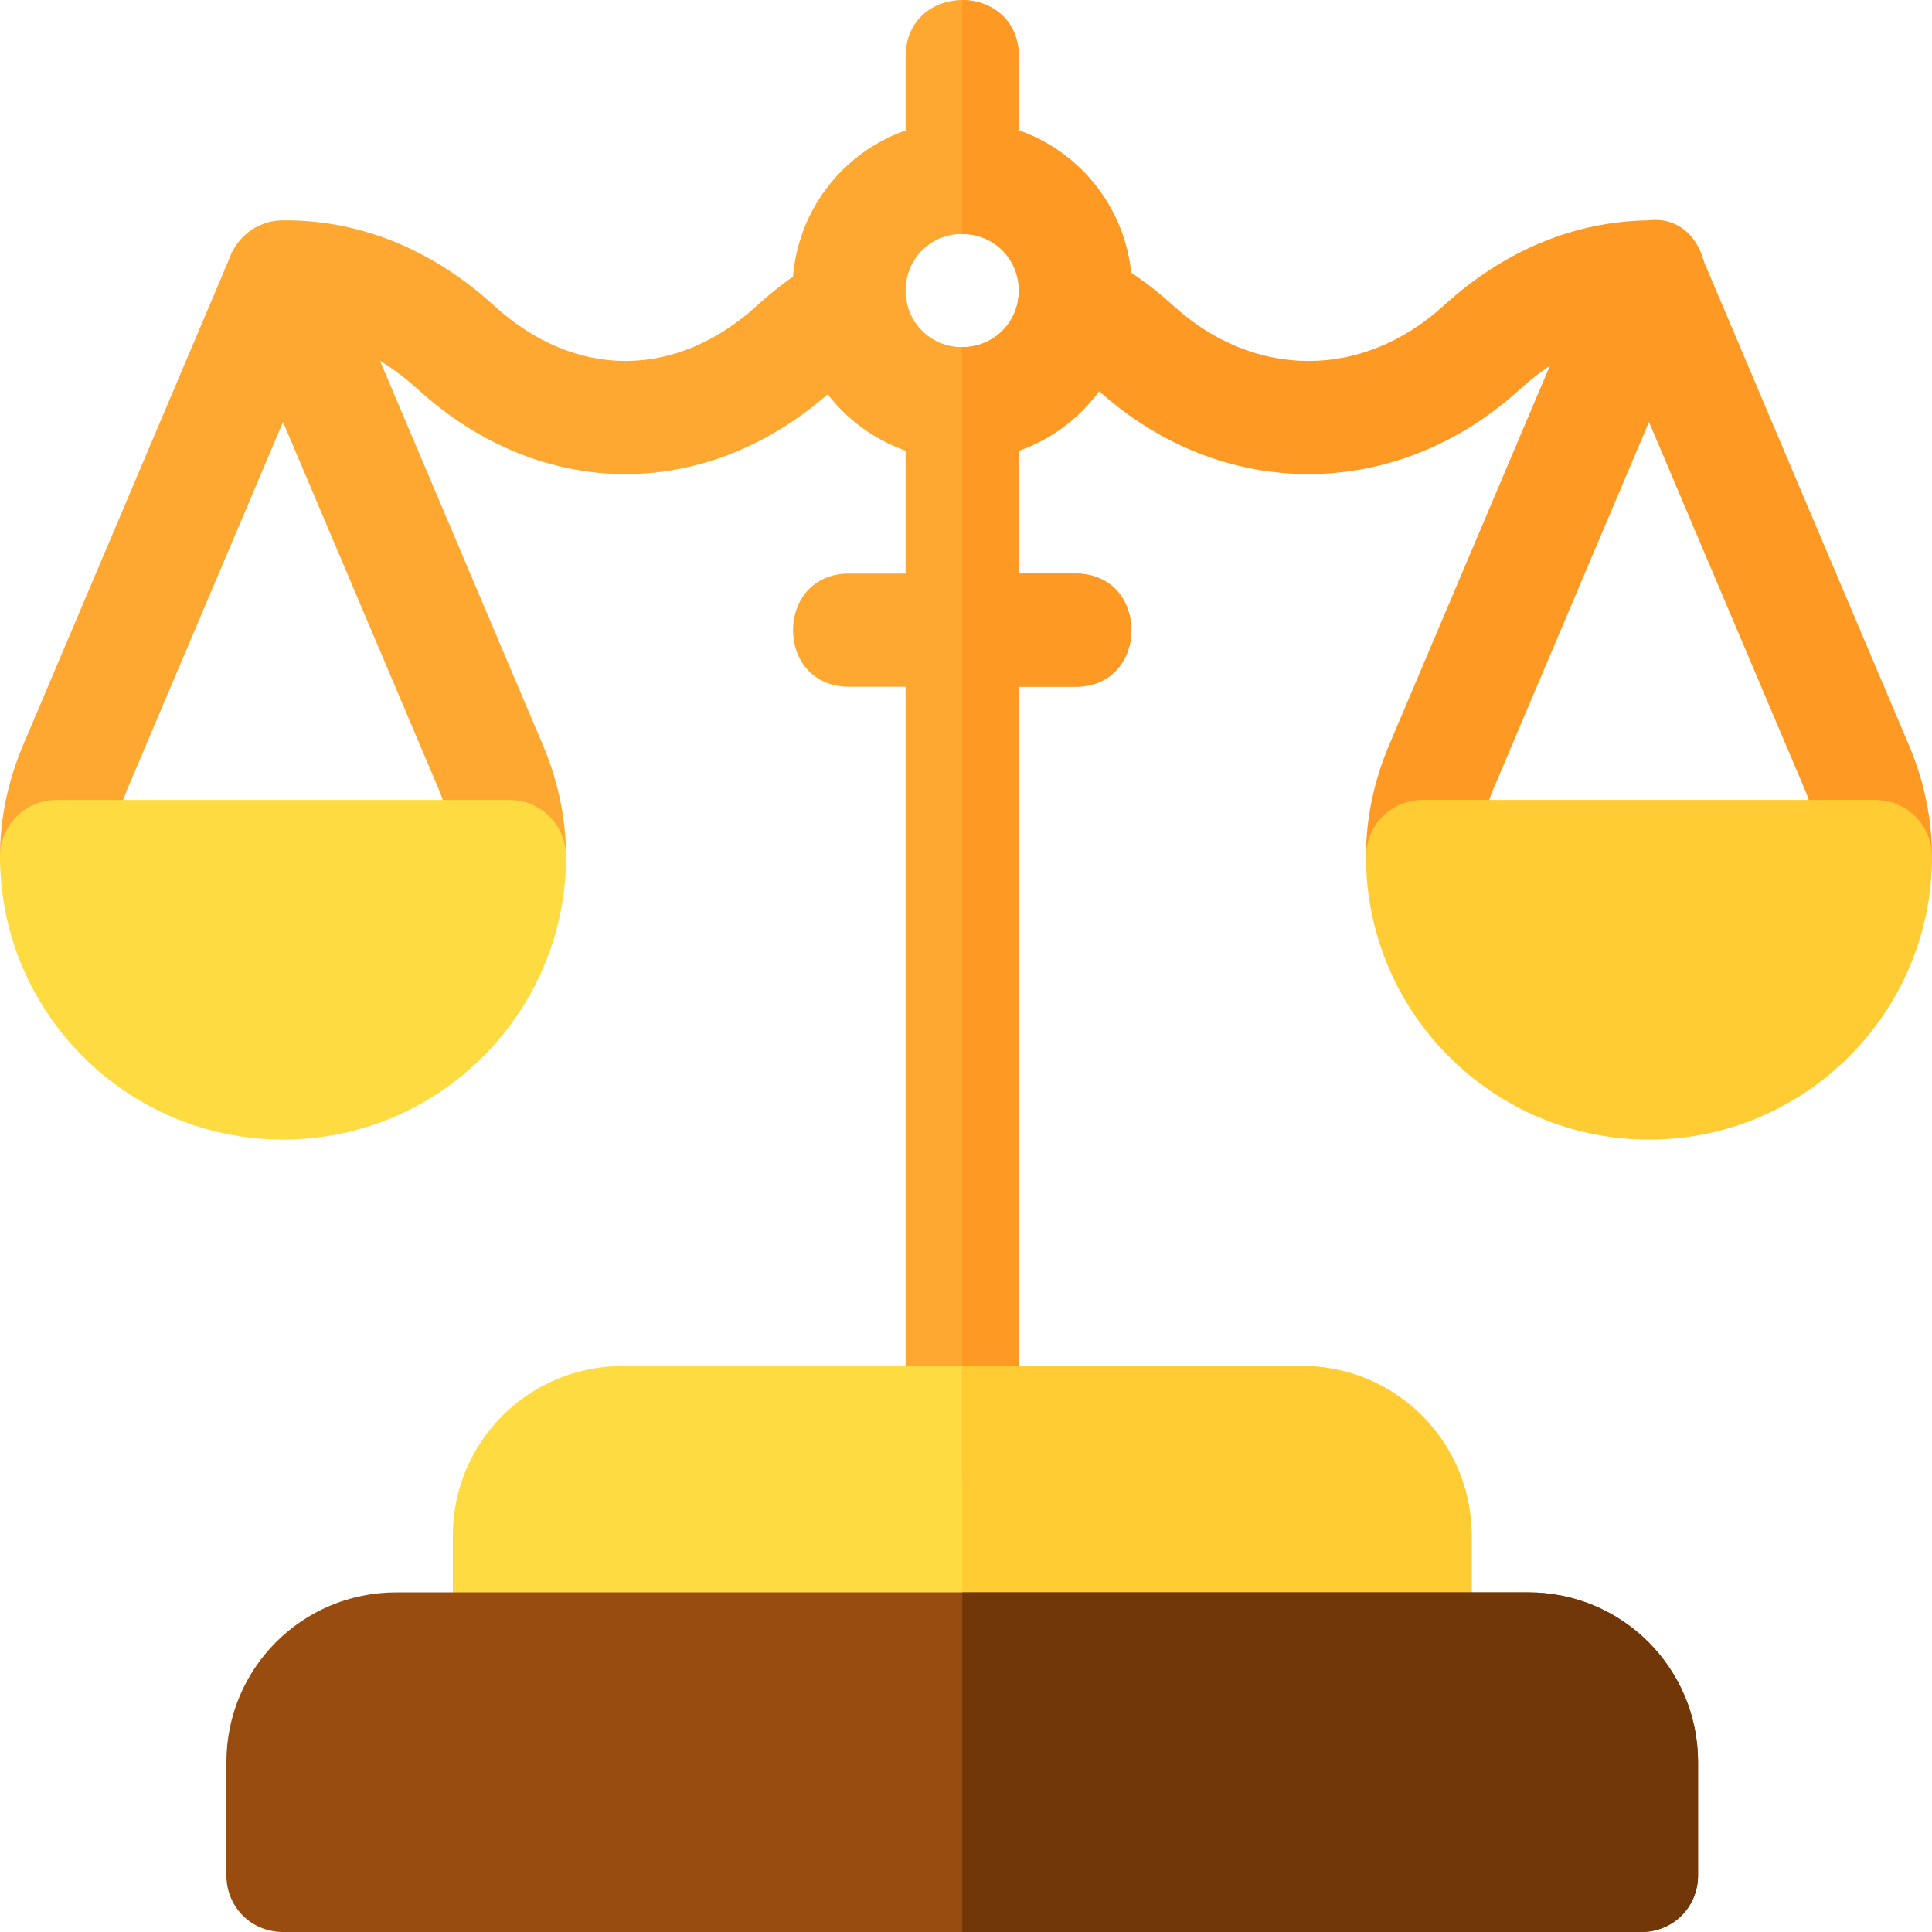 <?xml version="1.0" encoding="iso-8859-1"?>
<!-- Generator: Adobe Illustrator 19.0.0, SVG Export Plug-In . SVG Version: 6.00 Build 0)  -->
<svg version="1.1" id="Capa_1" xmlns="http://www.w3.org/2000/svg" xmlns:xlink="http://www.w3.org/1999/xlink" x="0px" y="0px"
	 viewBox="0 0 512 512" style="enable-background:new 0 0 512 512;" xml:space="preserve">
<g>
	<path style="fill:#FEA832;" d="M270,107v270c0,8.401-6.599,15-15,15s-15-6.599-15-15V107c0-8.401,6.599-15,15-15
		S270,98.599,270,107z"/>
	<path style="fill:#FEA832;" d="M270,15v32c0,8.401-6.599,15-15,15s-15-6.599-15-15V15c0-9.901,7.5-15,15-15S270,5.099,270,15z"/>
	<path style="fill:#FEA832;" d="M255,32c-24.902,0-45,20.099-45,45s20.098,45,45,45s45-20.099,45-45S279.902,32,255,32z M255,92
		c-8.401,0-15-6.599-15-15s6.599-15,15-15s15,6.599,15,15S263.401,92,255,92z"/>
</g>
<path style="fill:#FEDB41;" d="M345,362H165c-24.902,0-45,20.099-45,45v30c0,8.401,6.599,15,15,15h240c8.401,0,15-6.599,15-15v-30
	C390,382.099,369.902,362,345,362z"/>
<path style="fill:#FEA832;" d="M110.654,103.104c-10.723-9.756-23.203-15-35.449-14.707c-0.088,0-0.146,0-0.205,0
	c-8.203,0-14.883-6.592-15-14.81c-0.117-8.276,6.533-15.088,14.795-15.19c0.352,0,0.674,0,0.996,0
	c19.834,0,38.877,7.778,55.078,22.544c21.504,19.629,48.281,19.629,69.785,0c5.391-4.922,11.25-9.17,17.373-12.568
	c17.284-9.626,31.962,16.585,14.59,26.221c-4.102,2.271-8.057,5.142-11.719,8.511C187.894,133.124,143.625,133.2,110.654,103.104z"
	/>
<g>
	<path style="fill:#FE9923;" d="M290.654,103.104c-4.072-3.677-8.408-6.753-12.861-9.082c-17.594-9.219-3.562-35.783,13.945-26.572
		c6.709,3.516,13.125,8.042,19.102,13.477c21.563,19.658,50.311,19.644,71.814,0.015c15.879-14.502,34.6-22.295,54.17-22.544
		c9.17-1.201,15.059,6.519,15.176,14.81c0.088,8.291-6.533,15.088-14.824,15.19c-12.07,0.146-23.936,5.229-34.307,14.707
		C369.914,133.132,323.617,133.192,290.654,103.104z"/>
	<path style="fill:#FE9923;" d="M482,227c0-5.918-1.23-11.836-3.633-17.593L437,111.834l-41.396,97.632
		C393.23,215.164,392,221.082,392,227c0,19.773-30,19.854-30,0c0-9.932,2.021-19.746,5.977-29.194l55.225-130.269
		c4.688-11.074,22.91-11.074,27.598,0l55.195,130.21C509.979,207.254,512,217.068,512,227C512,246.773,482,246.854,482,227z"/>
</g>
<g>
	<path style="fill:#FEA832;" d="M120,227c0-5.918-1.23-11.836-3.633-17.593L75,111.834l-41.396,97.632
		C31.23,215.164,30,221.082,30,227c0,19.773-30,19.854-30,0c0-9.932,2.021-19.746,5.977-29.194L61.201,67.537
		c4.688-11.074,22.91-11.074,27.598,0l55.195,130.21C147.979,207.254,150,217.068,150,227C150,246.773,120,246.854,120,227z"/>
	<path style="fill:#FEA832;" d="M285,182h-60c-19.797,0-19.797-30,0-30h60C304.797,152,304.797,182,285,182z"/>
</g>
<g>
	<path style="fill:#FE9923;" d="M255,62V0c7.5,0,15,5.099,15,15v32C270,55.401,263.401,62,255,62z"/>
	<path style="fill:#FE9923;" d="M255,392V92c8.401,0,15,6.599,15,15v270C270,385.401,263.401,392,255,392z"/>
	<path style="fill:#FE9923;" d="M300,77c0,24.901-20.098,45-45,45V92c8.401,0,15-6.599,15-15s-6.599-15-15-15V32
		C279.902,32,300,52.099,300,77z"/>
	<path style="fill:#FE9923;" d="M285,182h-30v-30h30C304.797,152,304.797,182,285,182z"/>
</g>
<g>
	<path style="fill:#FFCC33;" d="M390,407v30c0,8.401-6.599,15-15,15H255v-90h90C369.902,362,390,382.099,390,407z"/>
	<path style="fill:#FFCC33;" d="M437,302c-41.367,0-75-33.647-75-75c0-8.291,6.709-15,15-15h120c8.291,0,15,6.709,15,15
		C512,268.353,478.367,302,437,302z"/>
</g>
<path style="fill:#FEDB41;" d="M75,302c-41.367,0-75-33.647-75-75c0-8.291,6.709-15,15-15h120c8.291,0,15,6.709,15,15
	C150,268.353,116.367,302,75,302z"/>
<path style="fill:#994C0F;" d="M405,422H105c-24.902,0-45,20.099-45,45v30c0,8.401,6.599,15,15,15h360c8.401,0,15-6.599,15-15v-30
	C450,442.099,429.902,422,405,422z"/>
<path style="fill:#713708;" d="M450,467v30c0,8.401-6.599,15-15,15H255v-90h150C429.902,422,450,442.099,450,467z"/>
<g>
</g>
<g>
</g>
<g>
</g>
<g>
</g>
<g>
</g>
<g>
</g>
<g>
</g>
<g>
</g>
<g>
</g>
<g>
</g>
<g>
</g>
<g>
</g>
<g>
</g>
<g>
</g>
<g>
</g>
</svg>

